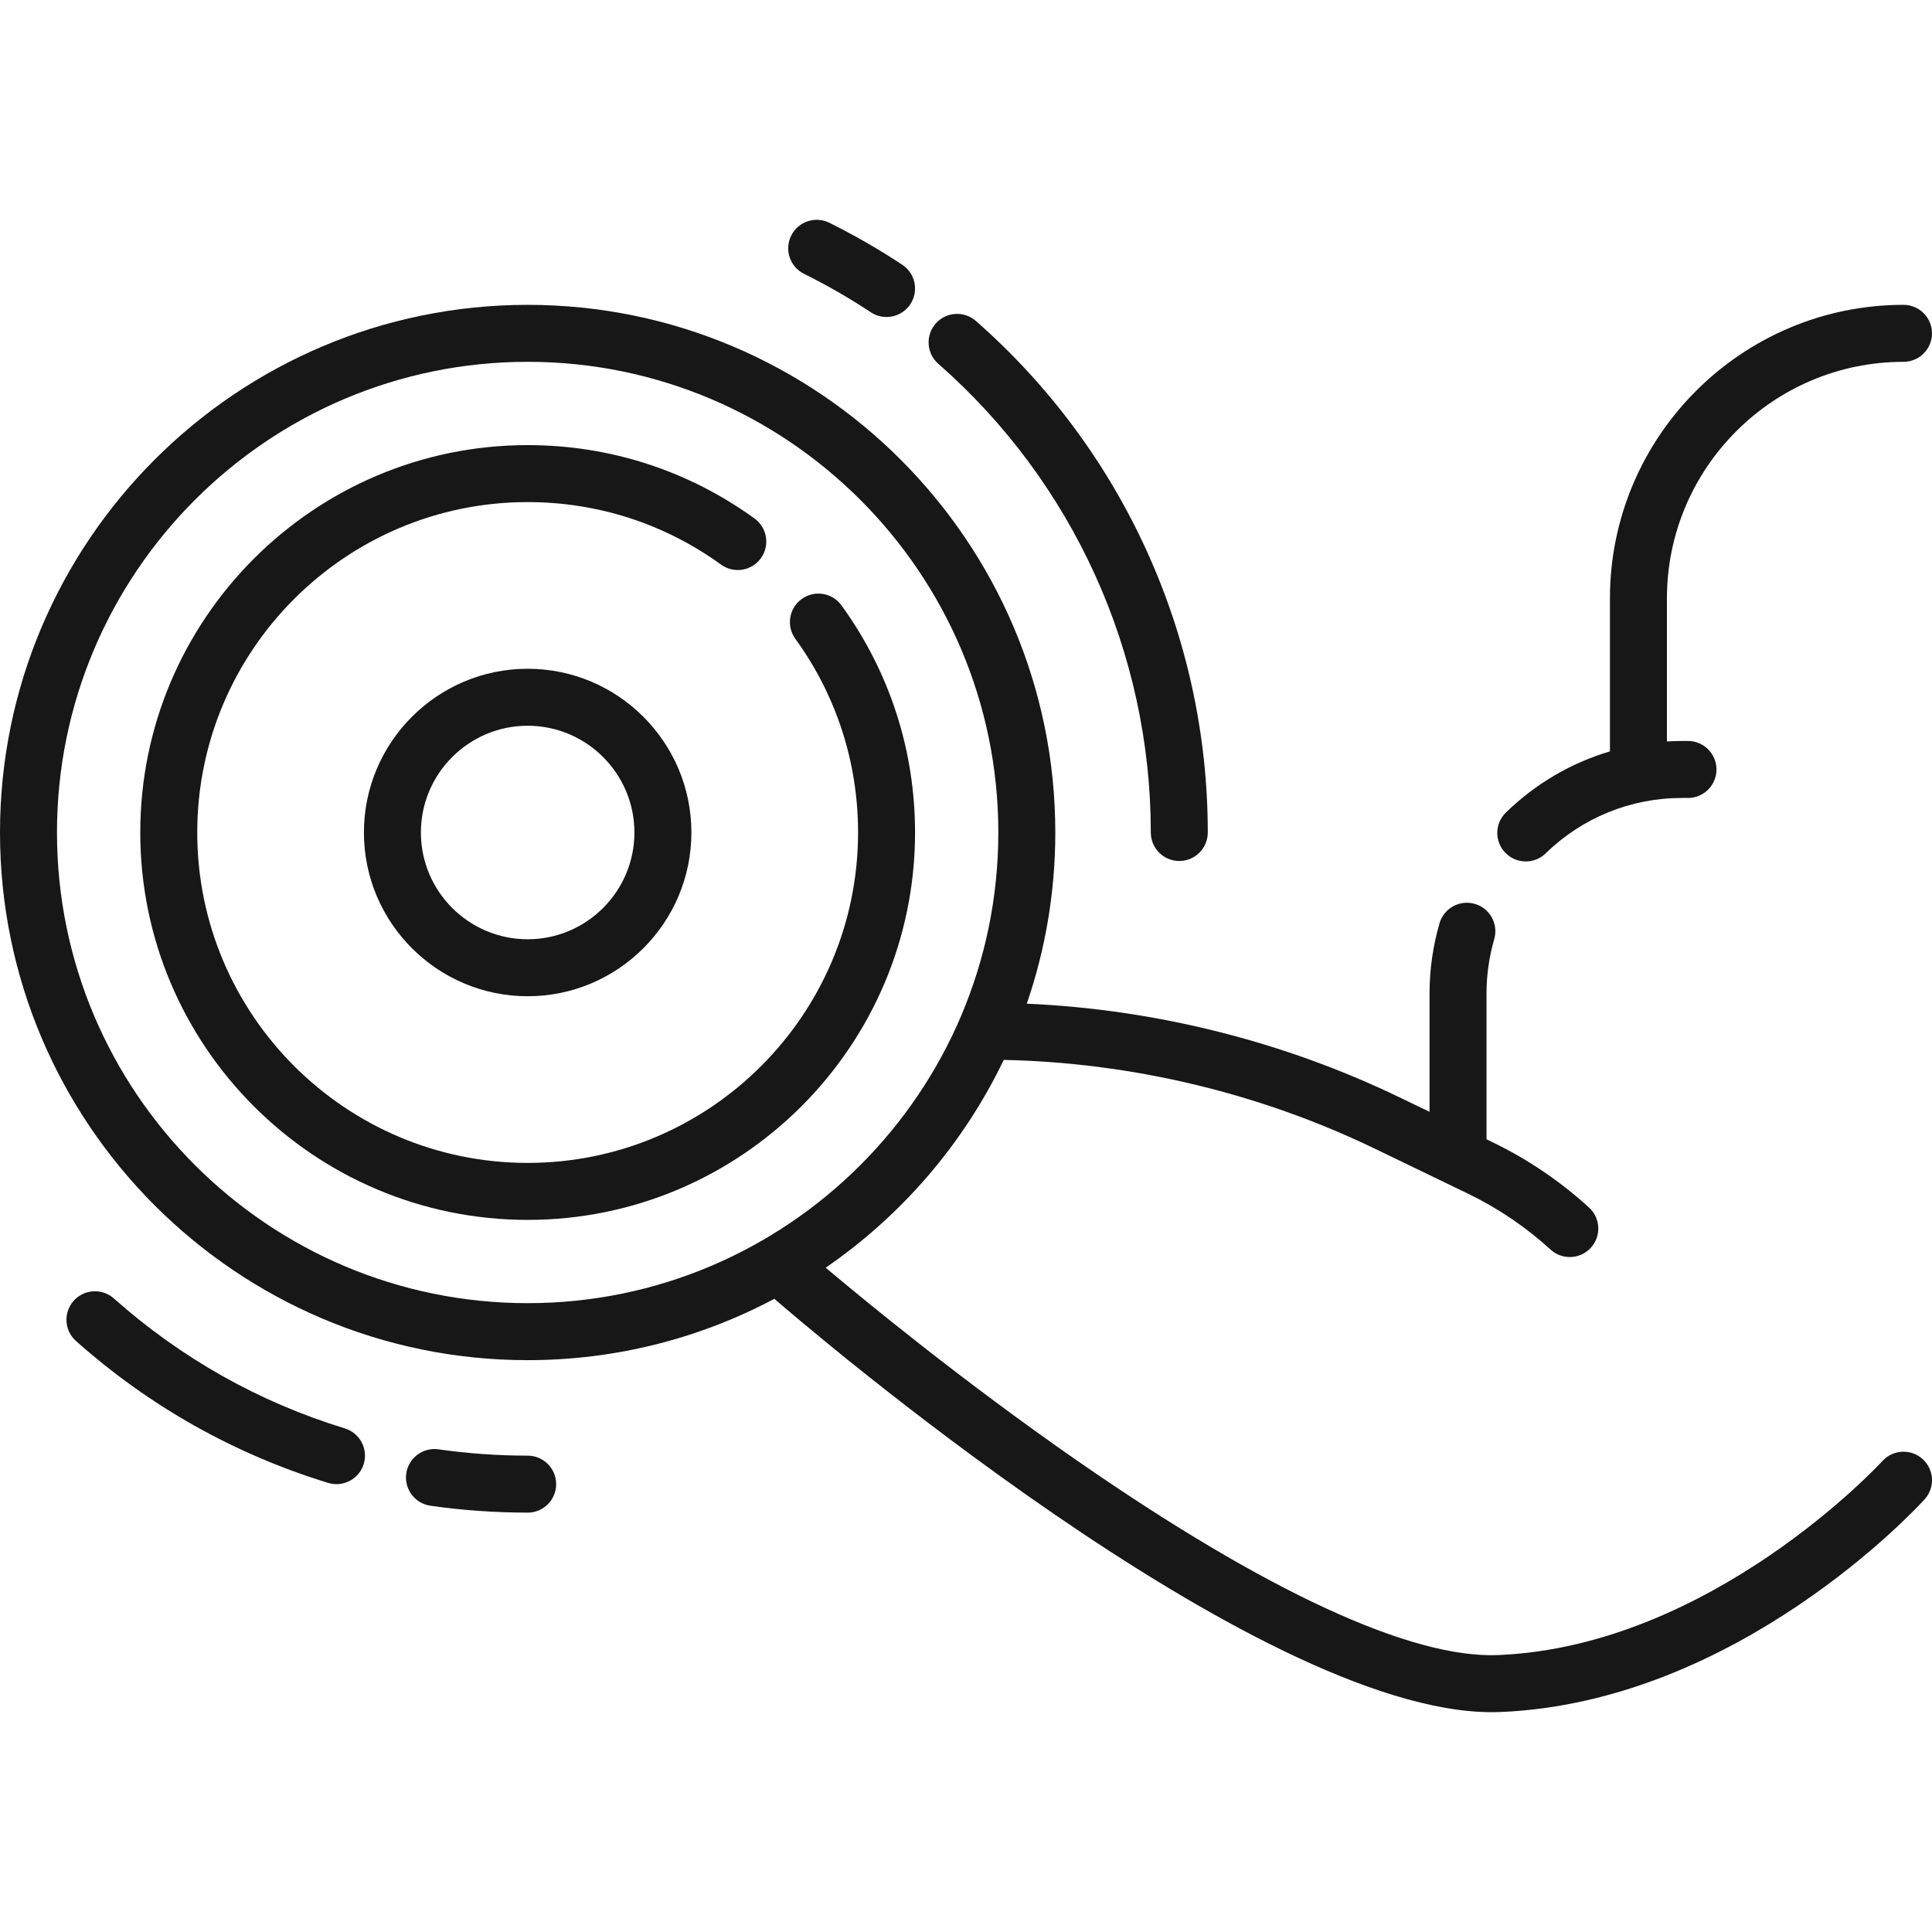 <?xml version="1.0" encoding="UTF-8"?> <svg xmlns="http://www.w3.org/2000/svg" id="Capa_1" height="512px" viewBox="0 0 508.602 508.602" width="512px"> <g> <path d="m256.899 84.49c-3.112-2.732-7.853-2.422-10.584.694-2.73 3.114-2.42 7.853.695 10.584 35.551 31.173 55.94 76.146 55.94 123.389 0 4.143 3.357 7.5 7.5 7.5s7.5-3.357 7.5-7.5c.001-51.563-22.251-100.647-61.051-134.667z" data-original="#000000" class="active-path" data-old_color="#000000" fill="#171717"></path> <path d="m211.666 72.088c6.034 2.991 11.95 6.396 17.585 10.121 1.273.842 2.709 1.244 4.129 1.244 2.434 0 4.821-1.183 6.264-3.365 2.284-3.455 1.335-8.108-2.121-10.393-6.149-4.064-12.607-7.782-19.196-11.047-3.708-1.839-8.211-.321-10.05 3.389-1.84 3.712-.323 8.212 3.389 10.051z" data-original="#000000" class="active-path" data-old_color="#000000" fill="#171717"></path> <path d="m88.582 390.702c3.209 0 6.179-2.076 7.168-5.305 1.214-3.961-1.014-8.154-4.974-9.368-22.587-6.921-43.043-18.431-60.798-34.21-3.098-2.753-7.837-2.472-10.589.624-2.751 3.097-2.472 7.837.624 10.589 19.378 17.22 41.707 29.782 66.368 37.339.733.225 1.473.331 2.201.331z" data-original="#000000" class="active-path" data-old_color="#000000" fill="#171717"></path> <path d="m138.906 398.201c4.143 0 7.5-3.357 7.5-7.5s-3.357-7.5-7.5-7.5c-7.854 0-15.75-.56-23.469-1.665-4.093-.58-7.9 2.261-8.487 6.362-.586 4.101 2.262 7.9 6.362 8.487 8.42 1.205 17.032 1.816 25.594 1.816z" data-original="#000000" class="active-path" data-old_color="#000000" fill="#171717"></path> <path d="m221.518 159.361c-2.431-3.354-7.121-4.1-10.475-1.67-3.354 2.432-4.101 7.121-1.67 10.475 10.803 14.901 16.513 32.534 16.513 50.991 0 47.961-39.02 86.98-86.98 86.98s-86.98-39.02-86.98-86.98 39.02-86.98 86.98-86.98c18.426 0 36.034 5.692 50.921 16.462 3.355 2.428 8.045 1.675 10.472-1.682 2.429-3.355 1.676-8.044-1.681-10.472-17.46-12.632-38.108-19.309-59.712-19.309-56.232 0-101.98 45.748-101.98 101.98s45.748 101.98 101.98 101.98 101.98-45.748 101.98-101.98c0-21.639-6.698-42.317-19.368-59.795z" data-original="#000000" class="active-path" data-old_color="#000000" fill="#171717"></path> <path d="m95.802 219.157c0 23.768 19.337 43.105 43.104 43.105s43.104-19.337 43.104-43.105-19.336-43.104-43.104-43.104-43.104 19.336-43.104 43.104zm71.208 0c0 15.497-12.607 28.104-28.104 28.104s-28.104-12.607-28.104-28.104 12.607-28.104 28.104-28.104c15.496-.001 28.104 12.606 28.104 28.104z" data-original="#000000" class="active-path" data-old_color="#000000" fill="#171717"></path> <path d="m401.665 226.775c1.885 0 3.772-.707 5.23-2.126 9.662-9.404 22.397-14.584 35.858-14.584h1.612c4.143 0 7.5-3.357 7.5-7.5s-3.357-7.5-7.5-7.5h-1.612c-1.318 0-2.628.051-3.934.127v-37.66c0-34.343 27.939-62.282 62.281-62.282 4.143 0 7.5-3.357 7.5-7.5s-3.357-7.5-7.5-7.5c-42.613 0-77.281 34.669-77.281 77.282v40.269c-10.191 3.023-19.569 8.489-27.388 16.099-2.968 2.889-3.032 7.637-.143 10.605 1.472 1.512 3.423 2.27 5.377 2.27z" data-original="#000000" class="active-path" data-old_color="#000000" fill="#171717"></path> <path d="m495.55 384.617c-.442.487-44.899 48.735-101.142 51.084-22.895.952-61.221-16.754-110.883-51.21-30.488-21.152-56.625-42.731-66.159-50.774 20.023-13.757 36.278-32.615 46.866-54.692 33.671.693 67.334 8.718 97.653 23.35l24.472 11.81c7.962 3.842 15.309 8.813 21.837 14.773 1.438 1.313 3.25 1.962 5.056 1.962 2.034 0 4.061-.822 5.54-2.442 2.793-3.06 2.578-7.803-.48-10.596-7.604-6.943-16.16-12.732-25.433-17.207l-1.548-.747v-38.438c0-4.795.684-9.592 2.031-14.258 1.149-3.979-1.145-8.138-5.123-9.287-3.981-1.149-8.138 1.145-9.287 5.123-1.739 6.021-2.621 12.218-2.621 18.422v31.2l-7.924-3.824c-30.518-14.727-64.221-23.155-98.102-24.645 4.862-14.138 7.508-29.297 7.508-45.064 0-76.593-62.313-138.906-138.905-138.906s-138.906 62.313-138.906 138.906 62.313 138.906 138.906 138.906c23.448 0 45.553-5.849 64.947-16.151 7.221 6.26 126.516 108.823 188.912 108.823.763 0 1.523-.016 2.269-.047 62.438-2.606 109.641-53.806 111.62-55.984 2.785-3.065 2.558-7.809-.509-10.595-3.066-2.784-7.808-2.558-10.595.508zm-480.55-165.46c0-68.323 55.584-123.907 123.906-123.907 68.321 0 123.905 55.584 123.905 123.906s-55.584 123.906-123.905 123.906c-68.322.001-123.906-55.583-123.906-123.905z" data-original="#000000" class="active-path" data-old_color="#000000" fill="#171717"></path> </g> </svg> 